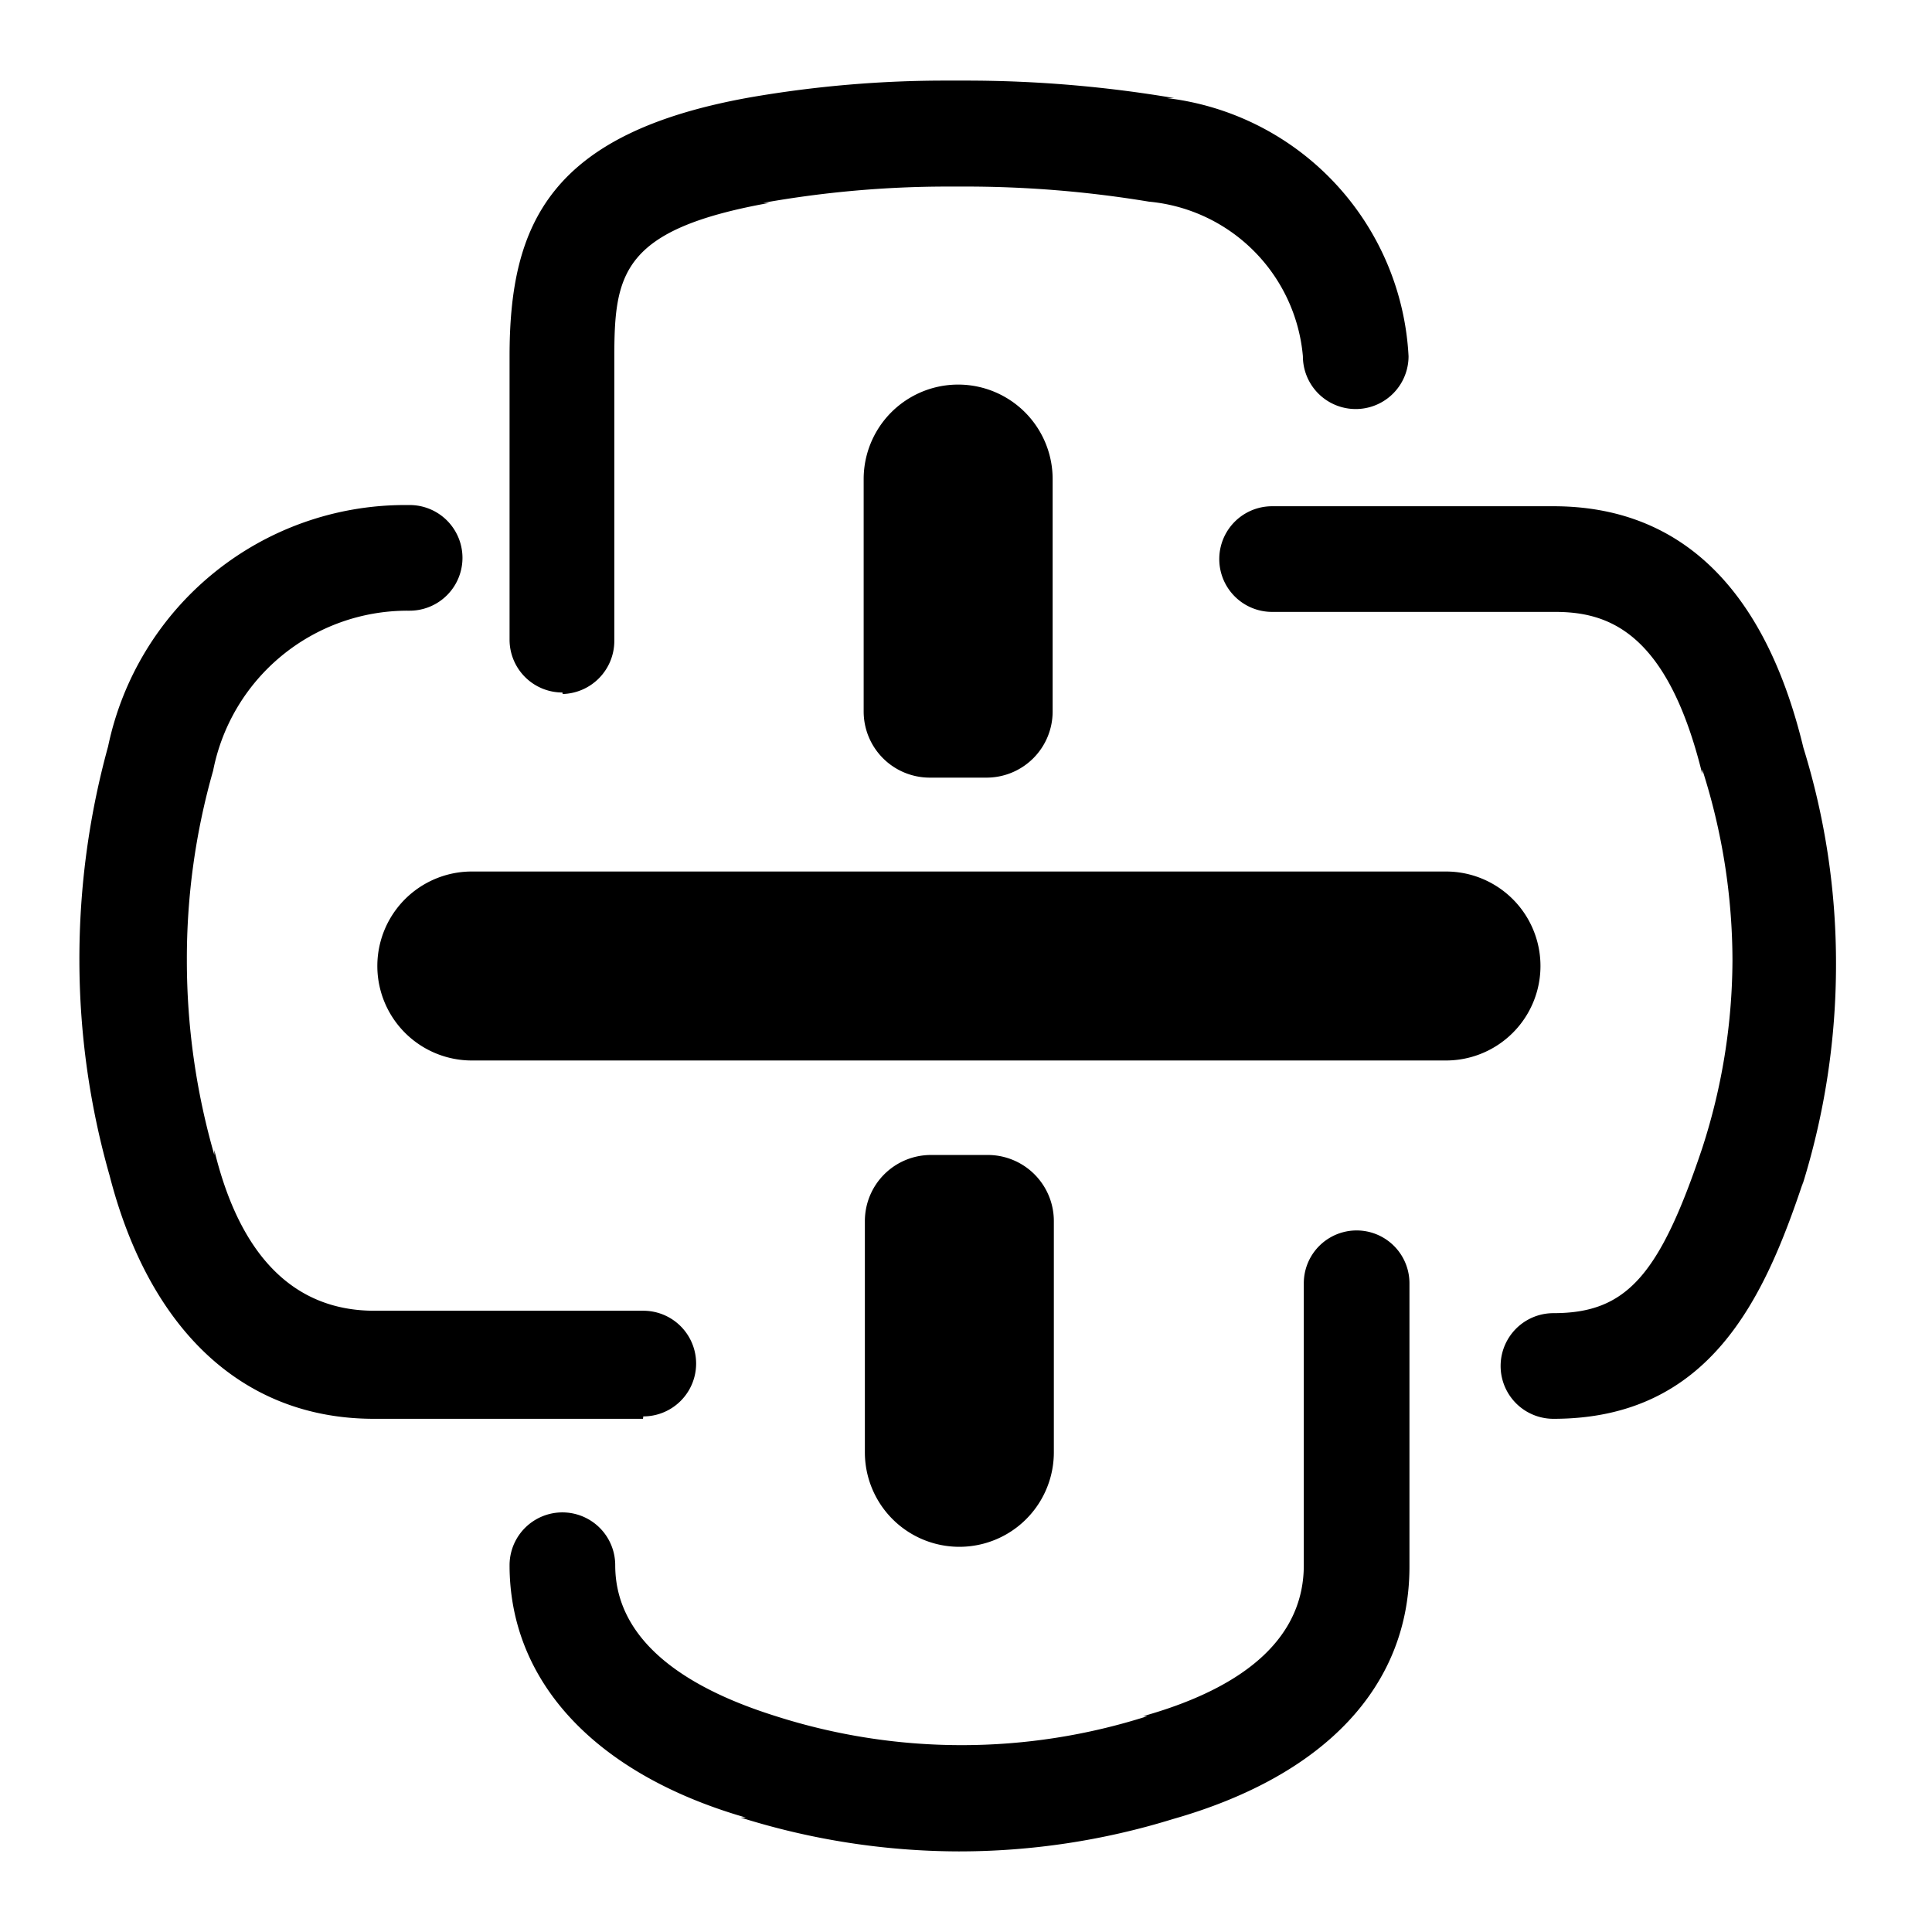 <svg
  xmlns="http://www.w3.org/2000/svg"
  width="64"
  height="64"
  viewBox="0 0 64 64"
  fill="black"
  fill-rule="nonzero"
>
  <path d="M30.84 25.76h1.84a2.19 2.19 0 0 0 2.19-2.19v-7.7a3.13 3.13 0 0 0-6.26 0v7.7a2.19 2.19 0 0 0 2.19 2.19zm1.84 12.5h-1.84a2.19 2.19 0 0 0-2.19 2.19v7.66a3.13 3.13 0 0 0 6.26 0v-7.66a2.19 2.19 0 0 0-2.18-2.19zm15.22-9.39H15.63a3.13 3.13 0 0 0 0 6.26H47.9a3.13 3.13 0 1 0 0-6.26zM51.46 47a1.75 1.75 0 1 1 0-3.5c2.41 0 3.51-1.23 4.93-5.47a20.35 20.35 0 0 0 1-6.2 20.77 20.77 0 0 0-1-6.34v.15c-1.16-4.73-3.13-5.37-4.88-5.37h-9.37a1.75 1.75 0 0 1 0-3.5h9.32c4.18 0 7 2.69 8.28 8a24.07 24.07 0 0 1 1.08 7.18 24.47 24.47 0 0 1-1.13 7.36l.05-.18C58.45 43 56.65 47 51.46 47zm-19.7 14.33a24.23 24.23 0 0 1-7.22-1.12h.17c-5-1.44-7.83-4.51-7.83-8.36a1.75 1.75 0 0 1 3.5 0c0 3 3.35 4.38 5.32 5a20.21 20.21 0 0 0 12.31 0h-.14c3.55-1 5.32-2.71 5.32-5v-9.34a1.75 1.75 0 1 1 3.5 0v9.39c0 3.94-2.78 6.92-7.84 8.36a24 24 0 0 1-7.08 1.07zM18.63 22.94a1.75 1.75 0 0 1-1.75-1.75V11.8c0-4.38 1.33-7.4 8-8.58a37.84 37.84 0 0 1 6.52-.55h.6a41.27 41.27 0 0 1 6.9.58h-.24a9.09 9.09 0 0 1 8 8.55 1.75 1.75 0 0 1-3.5 0 5.64 5.64 0 0 0-5.1-5.12 37.22 37.22 0 0 0-6.19-.5h-.51a34.89 34.89 0 0 0-6.08.54h.21c-4.9.88-5.14 2.35-5.14 5.13v9.39a1.76 1.76 0 0 1-1.71 1.75zM21.3 47h-8.91C8 47 4.93 44 3.63 38.94a26.1 26.1 0 0 1-1-7.1 26.52 26.52 0 0 1 1-7.29l-.05.18a10.05 10.05 0 0 1 9.83-8h.16a1.75 1.75 0 0 1 0 3.5h-.07a6.56 6.56 0 0 0-6.44 5.3 22.69 22.69 0 0 0-.87 6.28 23.27 23.27 0 0 0 .91 6.45v-.16c.85 3.52 2.65 5.32 5.3 5.32h8.91a1.75 1.75 0 1 1 0 3.5z" />
</svg>
